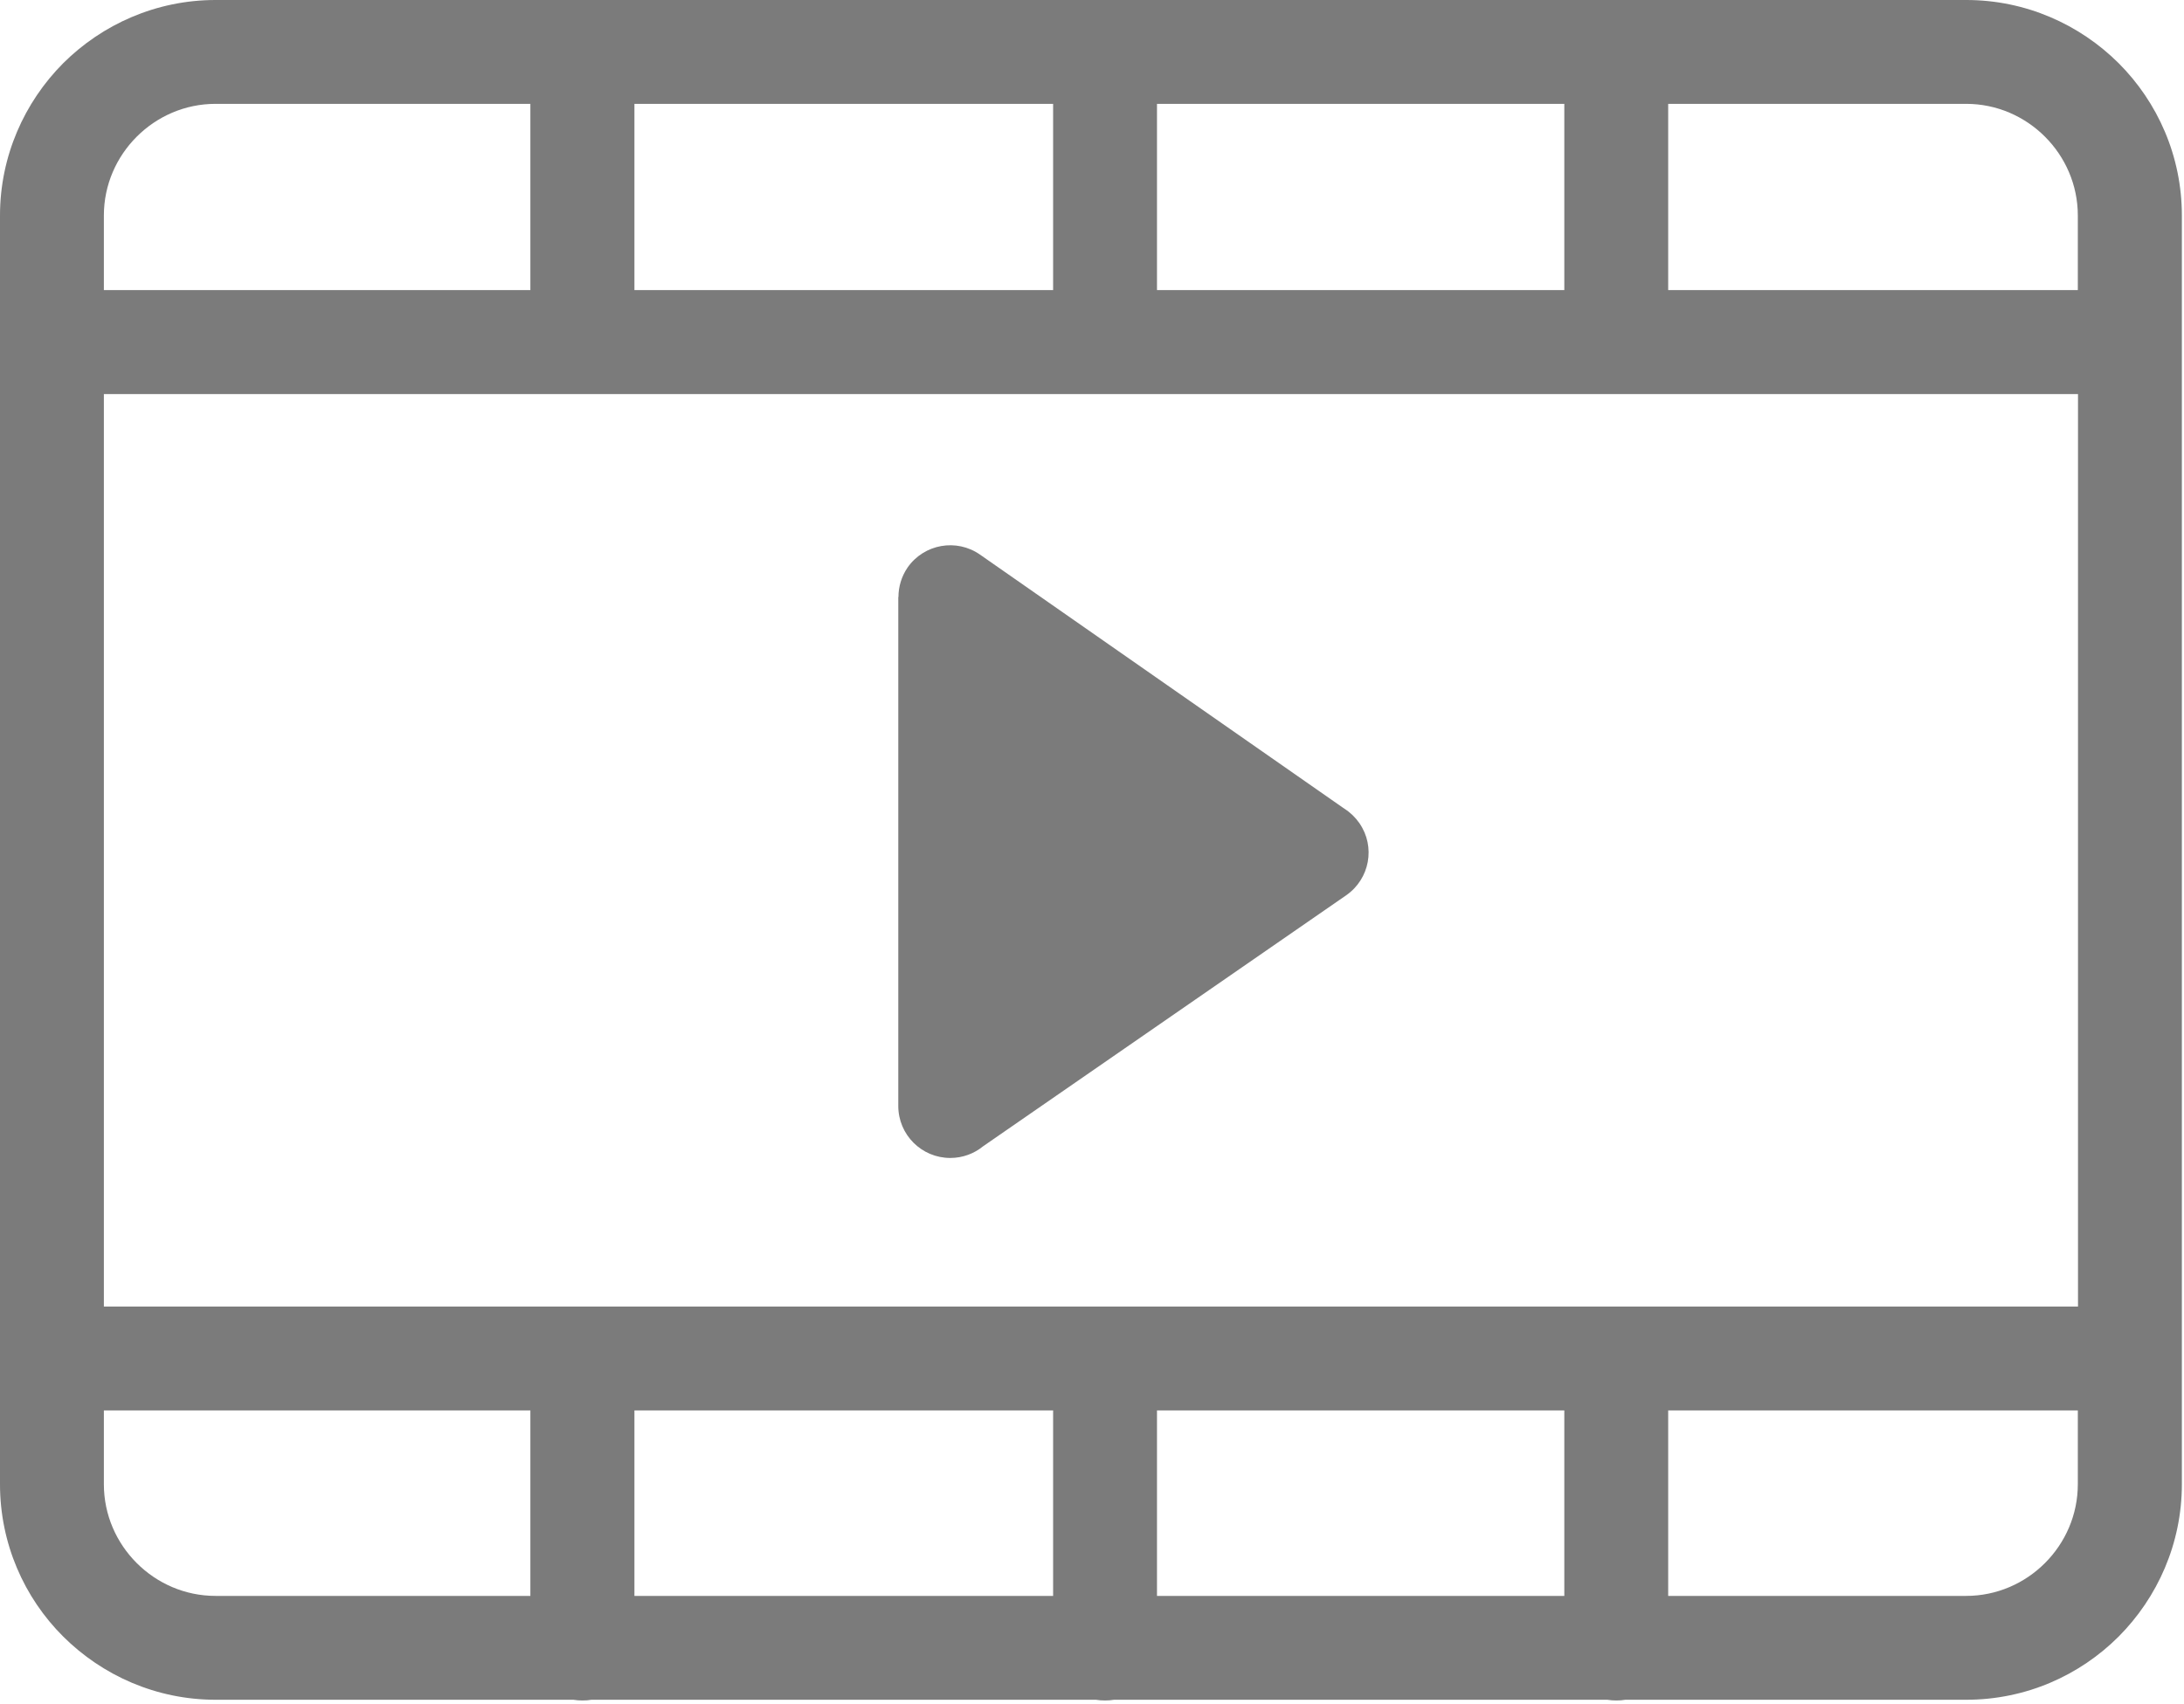 <svg width="123" height="96" viewBox="0 0 123 96" fill="none" xmlns="http://www.w3.org/2000/svg">
<g clip-path="url(#clip0_423_26)">
<path d="M12.14 0H32.8H62.23H91.03H110.74C114.08 0 117.12 1.37 119.32 3.56C121.52 5.76 122.88 8.8 122.88 12.14V19.27V76.52V83.61C122.88 86.95 121.51 89.99 119.32 92.19C117.12 94.39 114.08 95.75 110.74 95.75H91.54C91.38 95.78 91.21 95.79 91.03 95.79C90.86 95.79 90.69 95.78 90.52 95.75H62.74C62.58 95.78 62.41 95.79 62.23 95.79C62.06 95.79 61.89 95.78 61.72 95.75H33.31C33.15 95.78 32.98 95.79 32.8 95.79C32.63 95.79 32.46 95.78 32.29 95.75H12.14C8.8 95.75 5.76 94.38 3.56 92.19C1.36 90 0 86.95 0 83.61V76.52V19.27V12.14C0 8.8 1.37 5.76 3.56 3.56C5.76 1.37 8.8 0 12.14 0ZM55.19 31.24L75.72 45.56C76.04 45.76 76.33 46.04 76.56 46.37C77.48 47.7 77.14 49.51 75.82 50.43L55.37 64.57C54.87 64.98 54.22 65.23 53.52 65.23C51.9 65.23 50.59 63.92 50.59 62.3V33.63H50.6C50.6 33.05 50.77 32.47 51.12 31.96C52.05 30.64 53.87 30.32 55.19 31.24ZM93.95 79.45V89.9H110.73C112.46 89.9 114.03 89.19 115.17 88.05C116.31 86.91 117.02 85.34 117.02 83.61V79.45H93.95ZM88.1 89.9V79.45H65.16V89.9H88.1ZM59.31 89.9V79.45H35.73V89.9H59.31ZM29.87 89.9V79.45H5.85V83.61C5.85 85.34 6.56 86.91 7.7 88.05C8.84 89.19 10.41 89.9 12.14 89.9H29.87ZM5.85 73.6H32.8H62.23H91.03H117.03V22.2H91.03H62.23H32.8H5.85V73.6ZM88.1 16.35V5.85H65.16V16.34H88.1V16.35ZM93.95 5.85V16.34H117.02V12.14C117.02 10.41 116.31 8.84 115.17 7.7C114.03 6.56 112.46 5.85 110.73 5.85H93.95ZM59.31 16.35V5.85H35.73V16.34H59.31V16.35ZM29.87 16.35V5.85H12.14C10.41 5.85 8.84 6.56 7.7 7.7C6.56 8.84 5.85 10.41 5.85 12.14V16.34H29.87V16.35Z" fill="#7B7B7B"/>
</g>
<defs>
<clipPath id="clip0_423_26">
<rect width="122.88" height="95.8" fill="white"/>
</clipPath>
</defs>
</svg>
